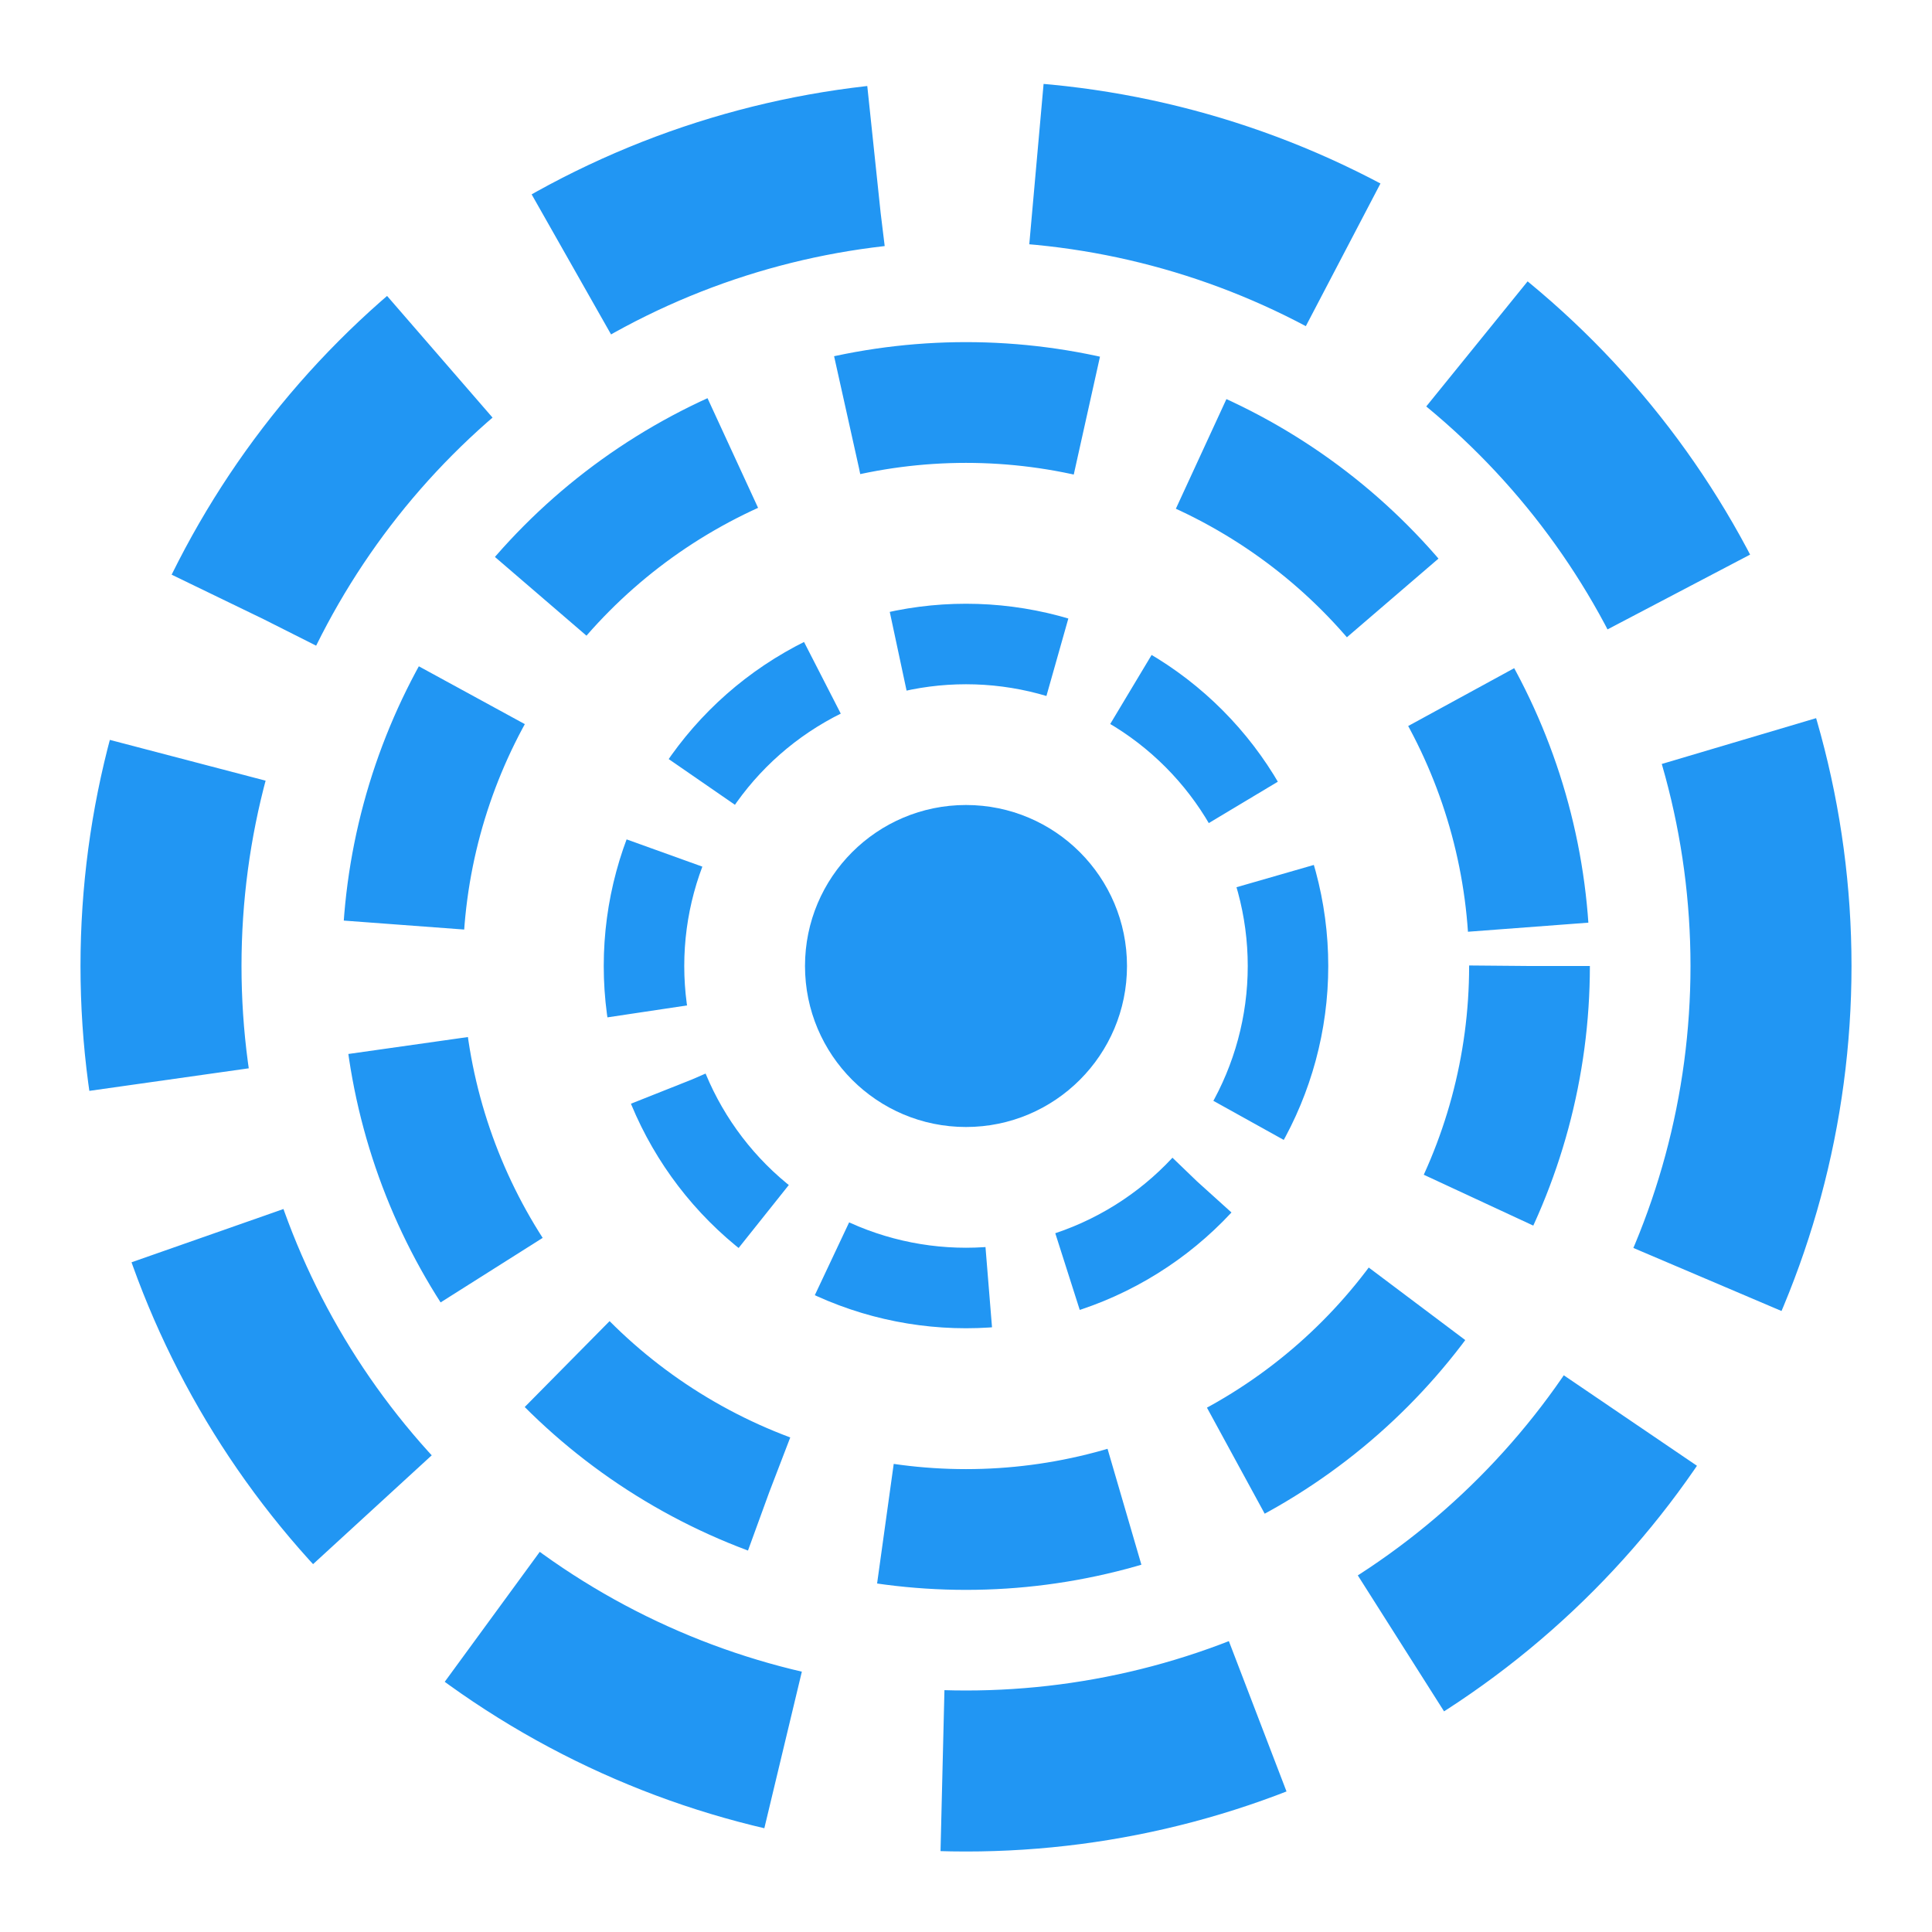 <?xml version="1.0" encoding="UTF-8"?>
<svg width="32" height="32" viewBox="0 0 24 24" xmlns="http://www.w3.org/2000/svg">
  <!-- Outer circle -->
  <circle
    cx="12"
    cy="12"
    r="10"
    fill="none"
    stroke="#2196F3"
    stroke-width="2"
    stroke-dasharray="4 2"
  />
  
  <!-- Middle circle -->
  <circle
    cx="12"
    cy="12"
    r="7"
    fill="none"
    stroke="#2196F3"
    stroke-width="1.5"
    stroke-dasharray="3 1.5"
  />
  
  <!-- Inner circle -->
  <circle
    cx="12"
    cy="12"
    r="4"
    fill="none"
    stroke="#2196F3"
    stroke-width="1"
    stroke-dasharray="2 1"
  />
  
  <!-- Core -->
  <circle
    cx="12"
    cy="12"
    r="2"
    fill="#2196F3"
  />
</svg>
